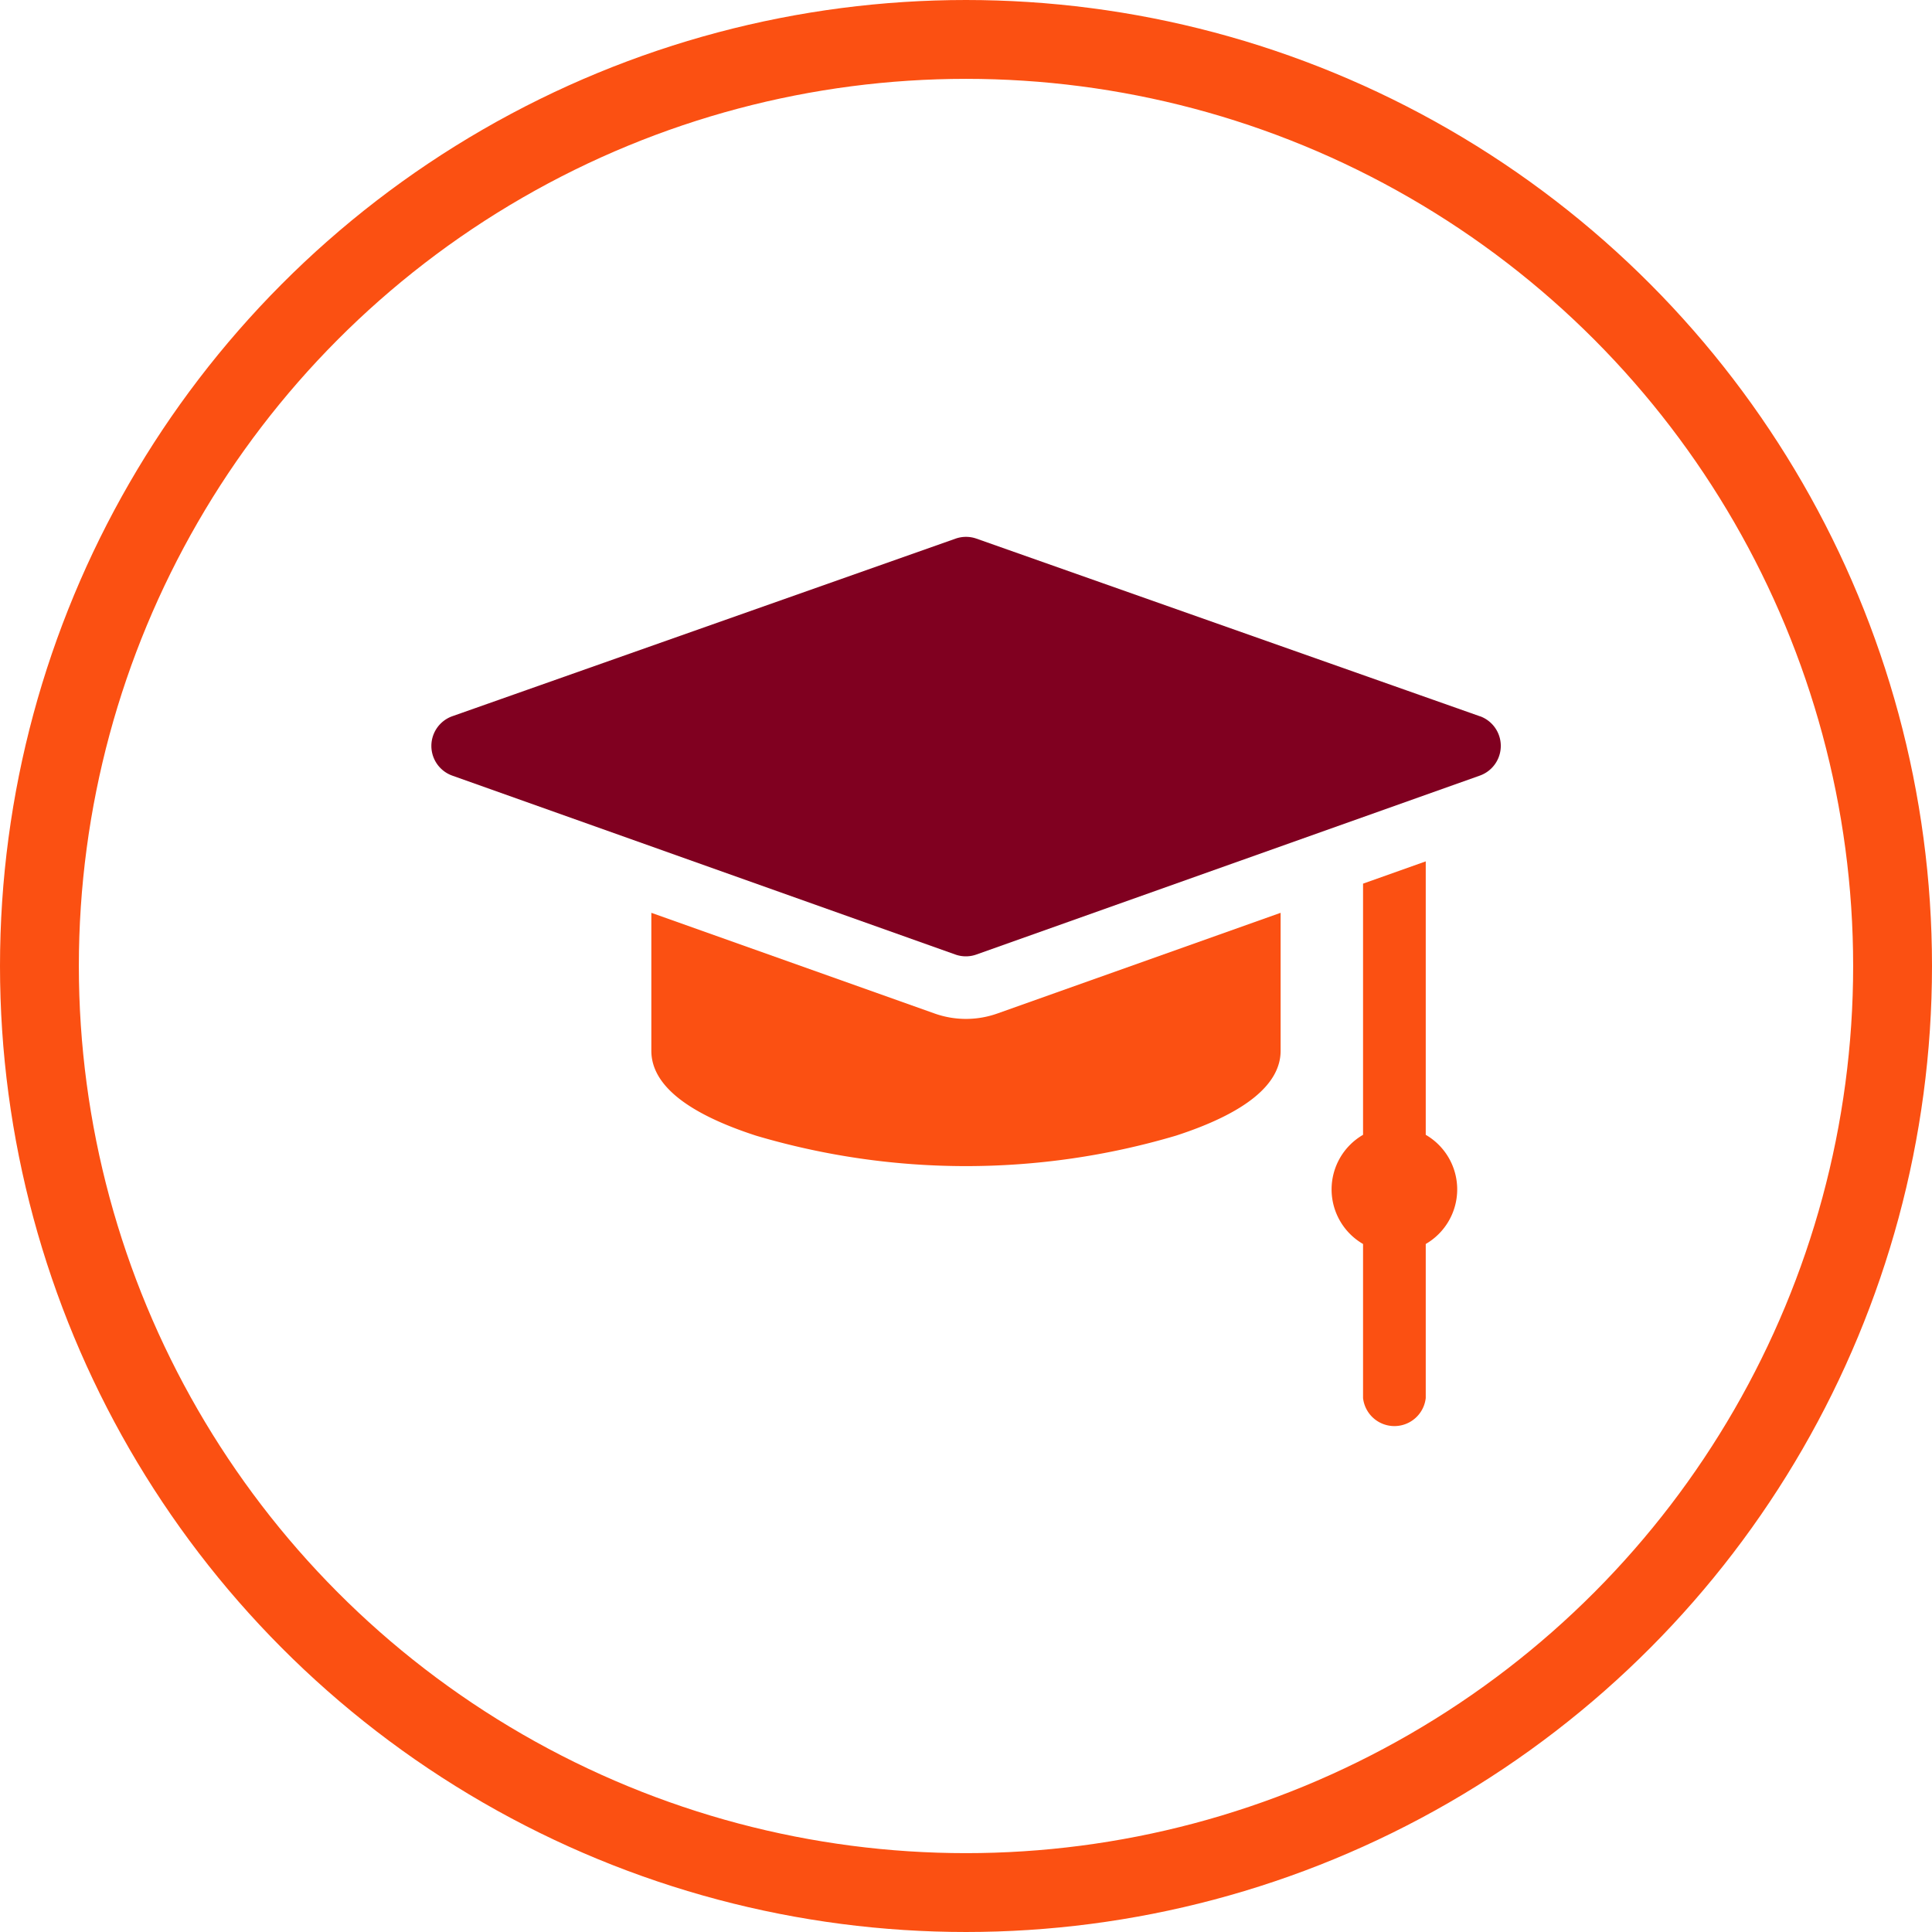<svg xmlns="http://www.w3.org/2000/svg" width="49.004" height="49.004" viewBox="0 0 49.004 49.004">
  <g id="Group_12982" data-name="Group 12982" transform="translate(-383.512 -8687.268)">
    <g id="Ellipse_332" data-name="Ellipse 332" transform="translate(383.512 8687.268)" fill="none" stroke="#fb5012" stroke-width="2">
      <circle cx="24.502" cy="24.502" r="24.502" stroke="none"/>
      <circle cx="24.502" cy="24.502" r="23.502" fill="none"/>
    </g>
    <g id="mortarboard" transform="translate(394.444 8658.417)">
      <path id="Path_8989" data-name="Path 8989" d="M26.611,47.021,13.835,42.513a.8.8,0,0,0-.529,0L.531,47.021a.8.8,0,0,0,0,1.5L13.3,53.062a.795.795,0,0,0,.533,0L26.613,48.52a.8.8,0,0,0,0-1.5Z" transform="translate(0)" fill="#800020"/>
      <path id="Path_8990" data-name="Path 8990" d="M433.24,204.67v-6.936l-1.59.565v6.371a1.6,1.6,0,0,0,0,2.769v3.908a.8.8,0,0,0,1.59,0v-3.908a1.6,1.6,0,0,0,0-2.769Z" transform="translate(-408.009 -147.035)" fill="#fb5012"/>
      <path id="Path_8991" data-name="Path 8991" d="M113.425,225.1a2.379,2.379,0,0,1-.8-.138l-7.182-2.553v3.5c0,.856.893,1.58,2.654,2.152a18.745,18.745,0,0,0,10.653,0c1.761-.572,2.654-1.3,2.654-2.152v-3.5l-7.182,2.553A2.38,2.38,0,0,1,113.425,225.1Z" transform="translate(-99.854 -170.405)" fill="#fb5012"/>
    </g>
  </g>
</svg>
